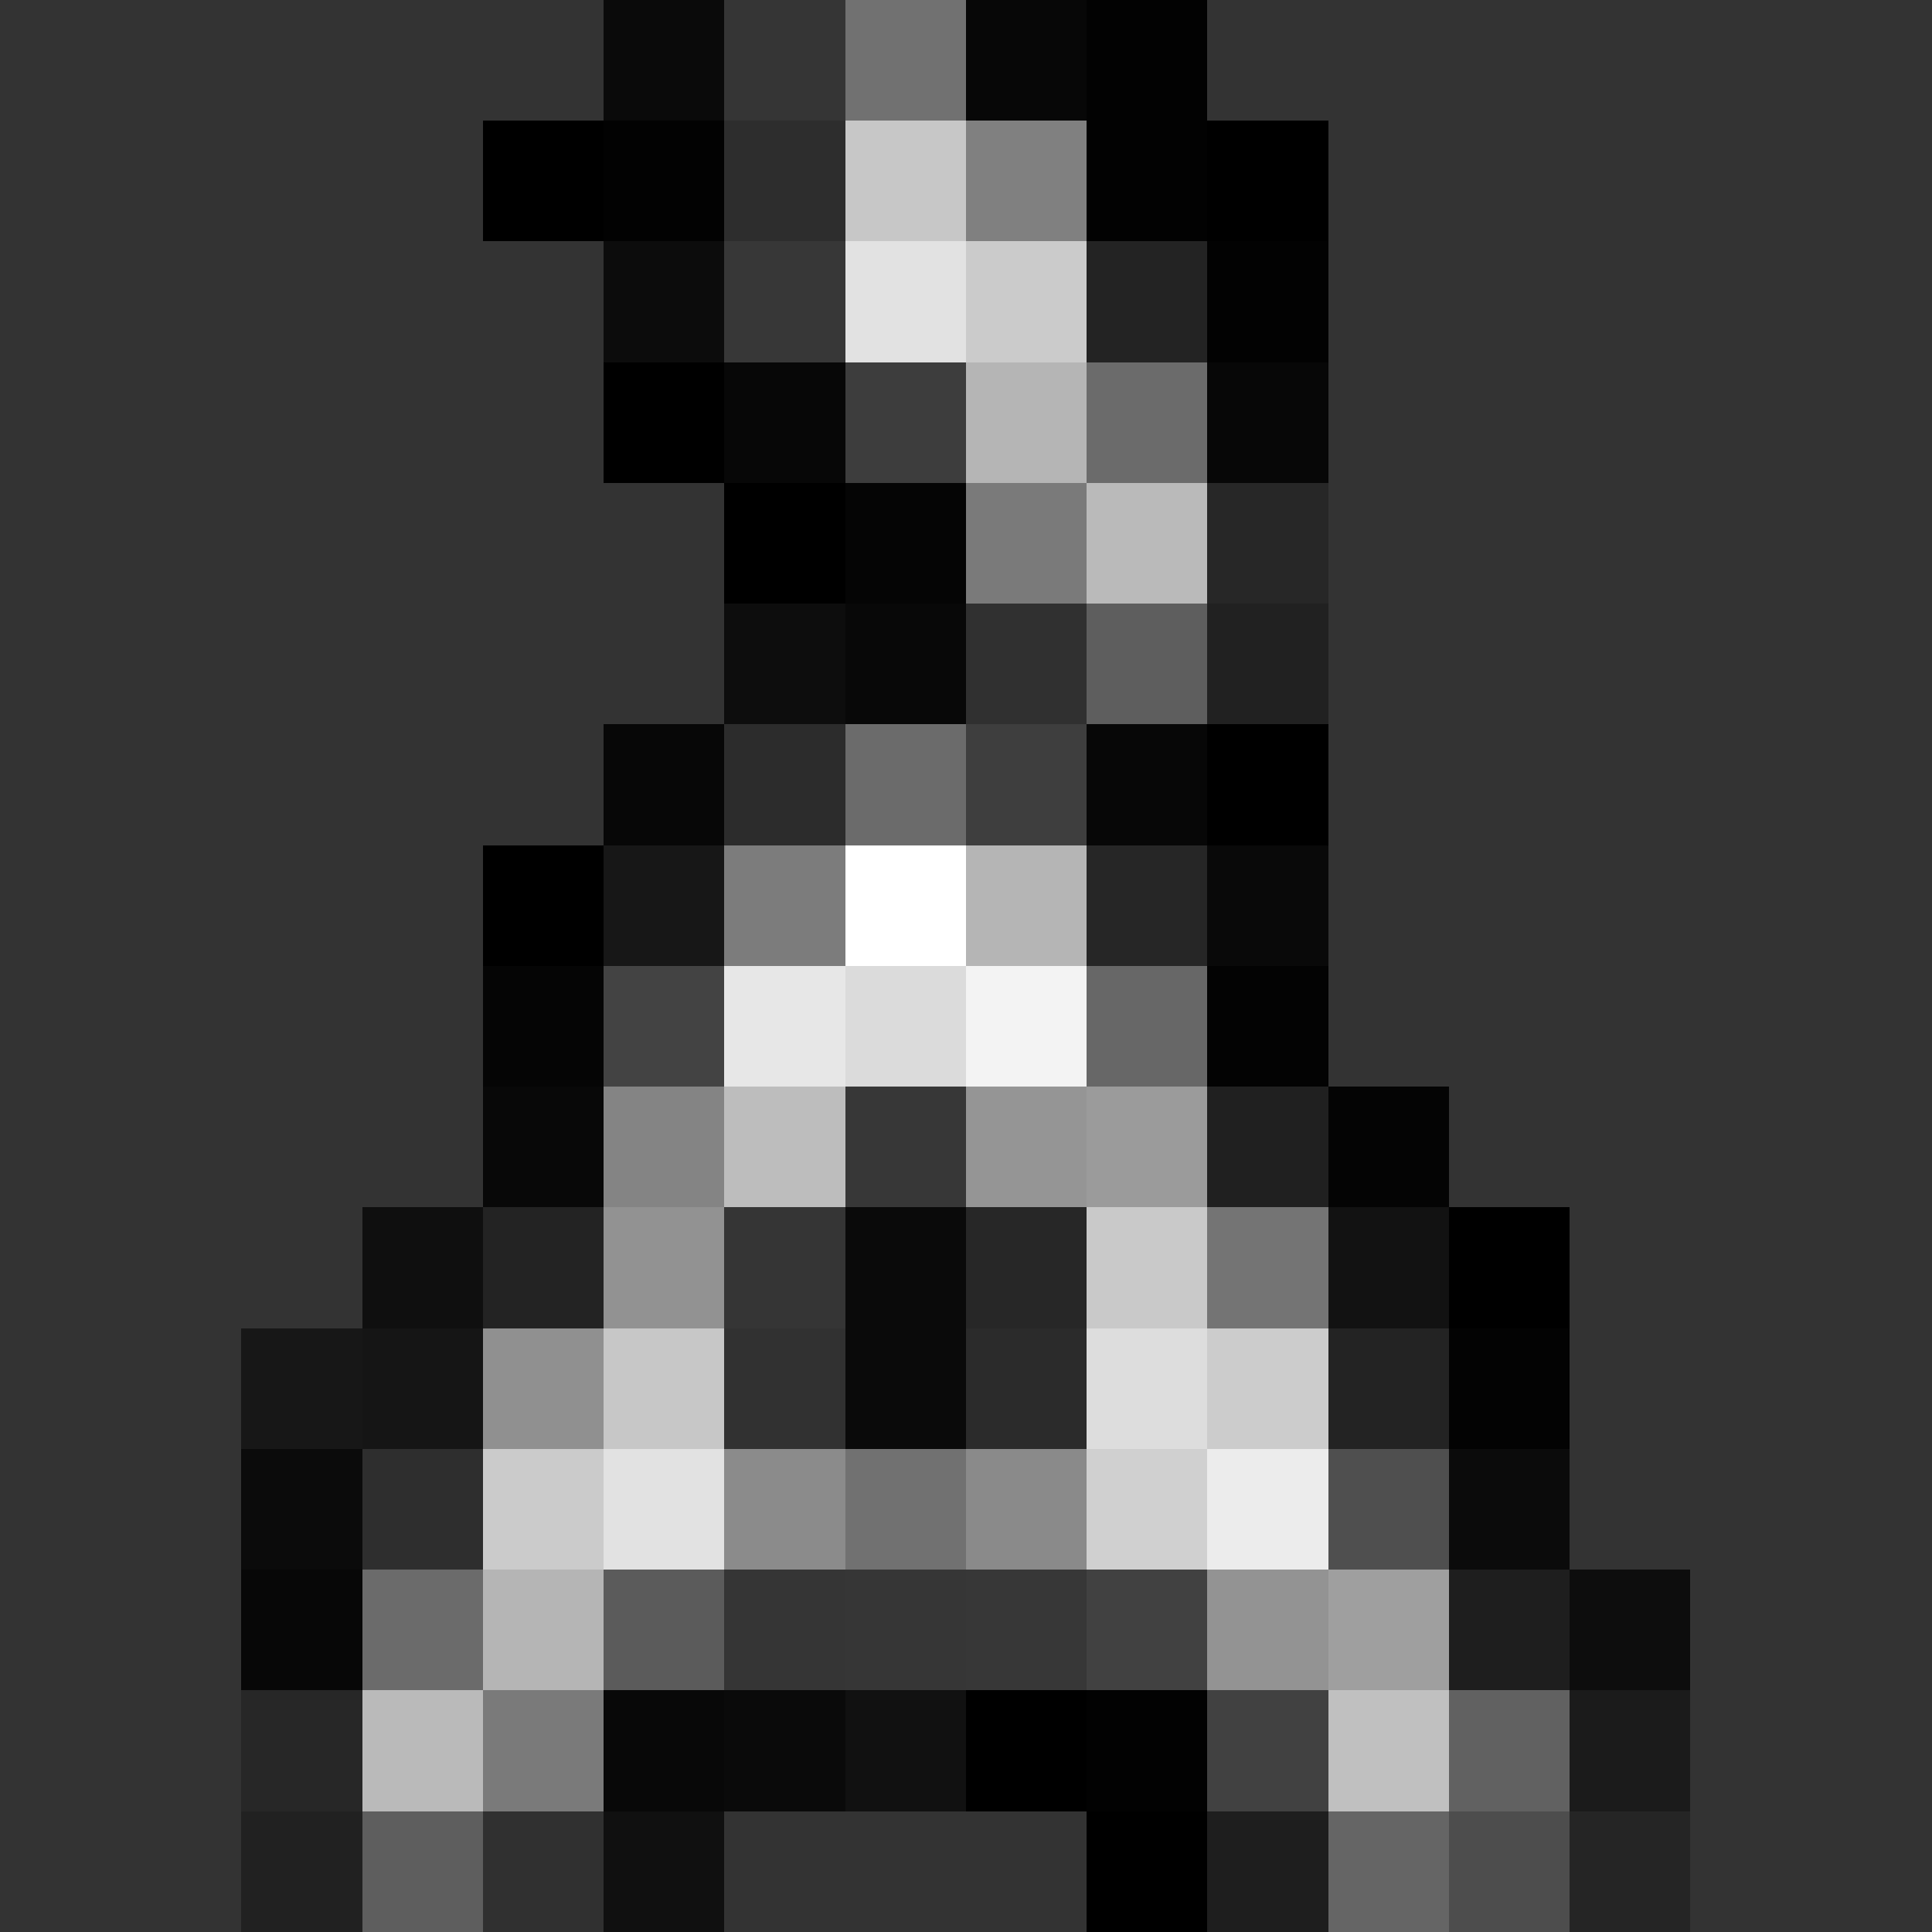 <svg xmlns="http://www.w3.org/2000/svg" viewBox="0 -0.5 16 16" shape-rendering="crispEdges">
<rect x="0" y="-0.5" width="16" height="16" fill="#333333" stroke="none"/>
<path stroke="#0a0a0a" d="M5 0h1" />
<path stroke="#353535" d="M6 0h1" />
<path stroke="#717171" d="M7 0h1" />
<path stroke="#070707" d="M8 0h1" />
<path stroke="#020202" d="M9 0h1" />
<path stroke="#000000" d="M4 1h1M10 6h1M4 7h1" />
<path stroke="#020202" d="M5 1h1" />
<path stroke="#2d2d2d" d="M6 1h1" />
<path stroke="#c7c7c7" d="M7 1h1M5 11h1" />
<path stroke="#808080" d="M8 1h1" />
<path stroke="#020202" d="M9 1h1" />
<path stroke="#000000" d="M10 1h1" />
<path stroke="#0c0c0c" d="M5 2h1" />
<path stroke="#373737" d="M6 2h1" />
<path stroke="#e2e2e2" d="M7 2h1" />
<path stroke="#cbcbcb" d="M8 2h1M4 12h1" />
<path stroke="#232323" d="M9 2h1" />
<path stroke="#020202" d="M10 2h1" />
<path stroke="#000000" d="M5 3h1M12 10h1" />
<path stroke="#070707" d="M6 3h1" />
<path stroke="#3d3d3d" d="M7 3h1" />
<path stroke="#b5b5b5" d="M8 3h1M8 7h1M4 13h1" />
<path stroke="#6b6b6b" d="M9 3h1M7 6h1M3 13h1" />
<path stroke="#070707" d="M10 3h1M2 13h1" />
<path stroke="#000000" d="M6 4h1" />
<path stroke="#050505" d="M7 4h1" />
<path stroke="#7a7a7a" d="M8 4h1M4 14h1" />
<path stroke="#bababa" d="M9 4h1M3 14h1" />
<path stroke="#272727" d="M10 4h1M2 14h1" />
<path stroke="#0d0d0d" d="M6 5h1" />
<path stroke="#080808" d="M7 5h1" />
<path stroke="#303030" d="M8 5h1M4 15h1" />
<path stroke="#5e5e5e" d="M9 5h1M3 15h1" />
<path stroke="#212121" d="M10 5h1M2 15h1" />
<path stroke="#070707" d="M5 6h1" />
<path stroke="#2c2c2c" d="M6 6h1" />
<path stroke="#3e3e3e" d="M8 6h1" />
<path stroke="#070707" d="M9 6h1" />
<path stroke="#171717" d="M5 7h1" />
<path stroke="#7c7c7c" d="M6 7h1" />
<path stroke="#ffffff" d="M7 7h1" />
<path stroke="#262626" d="M9 7h1" />
<path stroke="#090909" d="M10 7h1" />
<path stroke="#050505" d="M4 8h1" />
<path stroke="#434343" d="M5 8h1" />
<path stroke="#e7e7e7" d="M6 8h1" />
<path stroke="#dbdbdb" d="M7 8h1" />
<path stroke="#f3f3f3" d="M8 8h1" />
<path stroke="#676767" d="M9 8h1" />
<path stroke="#030303" d="M10 8h1" />
<path stroke="#080808" d="M4 9h1" />
<path stroke="#848484" d="M5 9h1" />
<path stroke="#bdbdbd" d="M6 9h1" />
<path stroke="#373737" d="M7 9h1" />
<path stroke="#959595" d="M8 9h1" />
<path stroke="#9b9b9b" d="M9 9h1" />
<path stroke="#202020" d="M10 9h1" />
<path stroke="#040404" d="M11 9h1" />
<path stroke="#0f0f0f" d="M3 10h1" />
<path stroke="#232323" d="M4 10h1" />
<path stroke="#929292" d="M5 10h1" />
<path stroke="#353535" d="M6 10h1" />
<path stroke="#0a0a0a" d="M7 10h1M7 11h1" />
<path stroke="#272727" d="M8 10h1" />
<path stroke="#c9c9c9" d="M9 10h1" />
<path stroke="#747474" d="M10 10h1" />
<path stroke="#121212" d="M11 10h1" />
<path stroke="#171717" d="M2 11h1" />
<path stroke="#151515" d="M3 11h1" />
<path stroke="#909090" d="M4 11h1" />
<path stroke="#313131" d="M6 11h1" />
<path stroke="#2b2b2b" d="M8 11h1" />
<path stroke="#dddddd" d="M9 11h1" />
<path stroke="#cccccc" d="M10 11h1" />
<path stroke="#232323" d="M11 11h1" />
<path stroke="#030303" d="M12 11h1" />
<path stroke="#0b0b0b" d="M2 12h1" />
<path stroke="#2e2e2e" d="M3 12h1" />
<path stroke="#e2e2e2" d="M5 12h1" />
<path stroke="#8b8b8b" d="M6 12h1" />
<path stroke="#717171" d="M7 12h1" />
<path stroke="#8a8a8a" d="M8 12h1" />
<path stroke="#d0d0d0" d="M9 12h1" />
<path stroke="#ececec" d="M10 12h1" />
<path stroke="#4f4f4f" d="M11 12h1" />
<path stroke="#0b0b0b" d="M12 12h1" />
<path stroke="#5b5b5b" d="M5 13h1" />
<path stroke="#353535" d="M6 13h1" />
<path stroke="#363636" d="M7 13h1" />
<path stroke="#373737" d="M8 13h1" />
<path stroke="#414141" d="M9 13h1" />
<path stroke="#939393" d="M10 13h1" />
<path stroke="#9f9f9f" d="M11 13h1" />
<path stroke="#1e1e1e" d="M12 13h1" />
<path stroke="#0d0d0d" d="M13 13h1" />
<path stroke="#080808" d="M5 14h1" />
<path stroke="#0a0a0a" d="M6 14h1" />
<path stroke="#111111" d="M7 14h1" />
<path stroke="#000000" d="M8 14h1" />
<path stroke="#020202" d="M9 14h1" />
<path stroke="#414141" d="M10 14h1" />
<path stroke="#c0c0c0" d="M11 14h1" />
<path stroke="#616161" d="M12 14h1" />
<path stroke="#1b1b1b" d="M13 14h1" />
<path stroke="#101010" d="M5 15h1" />
<path stroke="#000000" d="M9 15h1" />
<path stroke="#1e1e1e" d="M10 15h1" />
<path stroke="#656565" d="M11 15h1" />
<path stroke="#4d4d4d" d="M12 15h1" />
<path stroke="#252525" d="M13 15h1" />
</svg>
